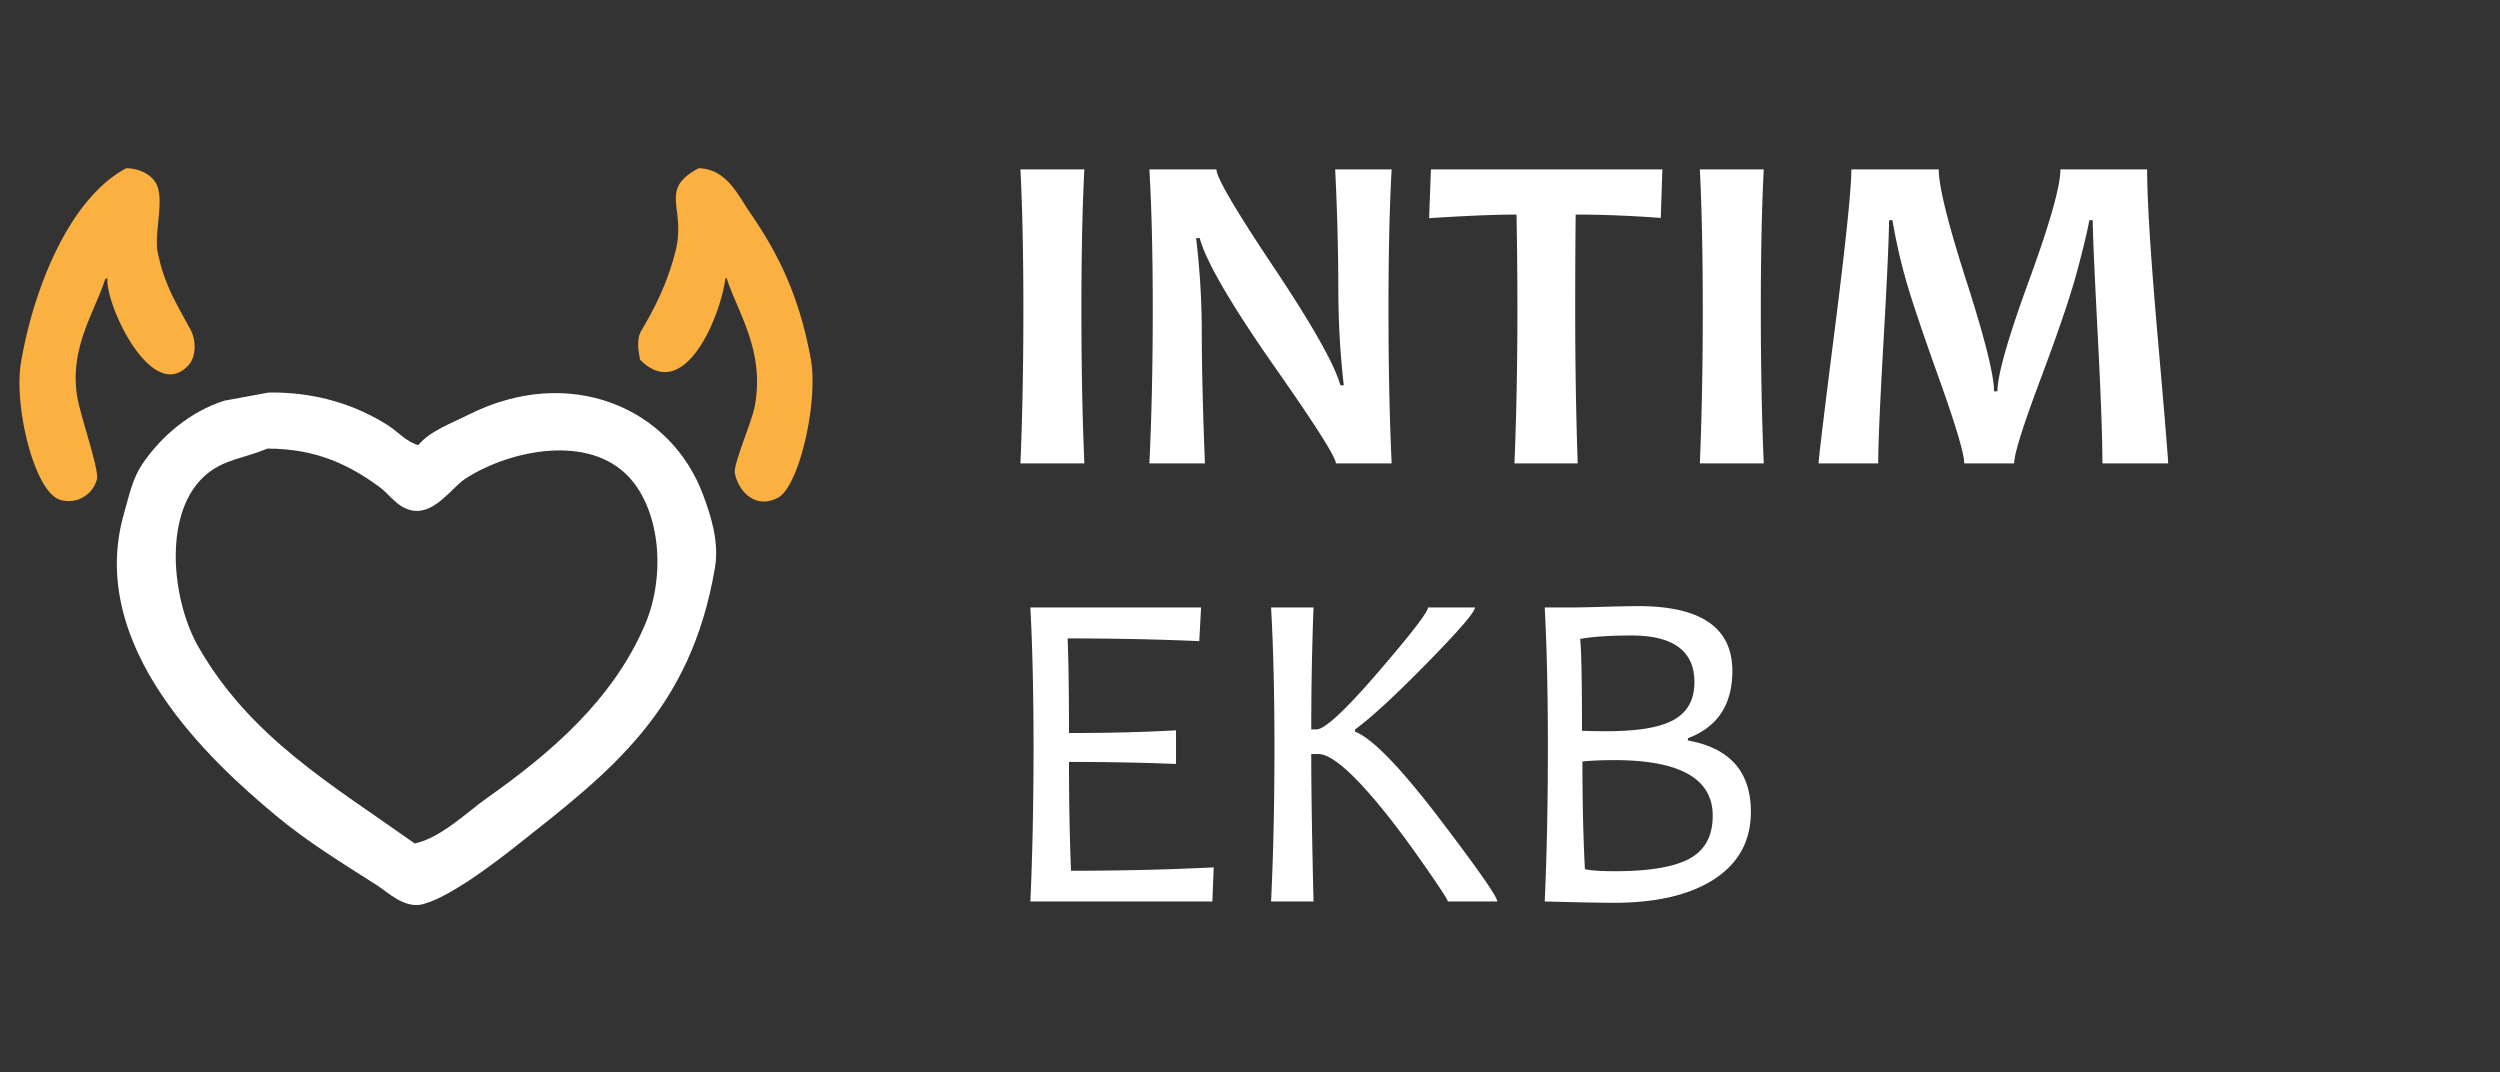 <svg xmlns="http://www.w3.org/2000/svg" width="139.956" height="60.037" viewBox="0 0 2140 918"><rect x="0" y="0" width="2140" height="918" fill="#333333" stroke="none"/><defs><style>.cls-2{fill-rule:evenodd;fill:#fff}</style></defs><path id="Рога" d="M108 144c11.328.21 20.522 5.066 25 12 8.621 13.348-1.388 43.17 2 60 5.588 27.763 16.453 44.684 28 66 5.052 9.326 5.089 23.549-2 31-31.407 33.009-71.363-53.274-69-75l-2 1c-8.713 27.818-30.578 58.172-24 100 2.564 16.3 18.889 62.731 17 71a24.973 24.973 0 01-31 18c-22.421-5.788-40.455-80.311-34-118 11.036-64.44 41.817-140.178 90-166zm490 0c24.144.659 33.7 23.055 44 38 24.238 35.166 42.041 71.012 52 125 6.781 36.76-9.991 109.514-28 119-19.991 10.53-34.135-6.237-37-21-1.438-7.413 14.5-43.835 17-57 9.116-48.1-15.13-81.391-24-110h-1c-4.276 33.118-35.105 108.012-73 70-1.811-7.956-3.088-18.143 1-25 11.9-19.953 22.233-40.988 29-67 10.03-38.555-15.068-53.141 20-72z" fill-rule="evenodd" fill="#fab142"/><path id="Сердце" class="cls-2" d="M230 336c42.05-.618 75.956 11.527 102 28 8.2 5.185 15.9 14.266 26 17 10.482-12.312 27.757-18.341 43-26 86.671-43.547 173.343-6.126 201 69 5.6 15.2 13.955 38.685 10 62-20.848 122.889-89.66 174.5-170 238-18.307 14.469-56.755 43.9-80 50-15.792 4.146-30.5-10.59-39-16-30.709-19.531-59.914-37.459-87-60-55.976-46.582-162.265-144.491-130-258 4.735-16.658 7.446-30.35 16-43 15.685-23.195 40.709-44.752 70-54zm-1 48c-20.242 8.317-35.951 9.126-51 21-39 30.772-31.853 107.512-8 149 44.521 77.436 113.621 117.345 185 168 22.486-4.787 44.727-26.81 62-39 54.042-38.141 107.532-83.766 135-148 18.93-44.268 12.634-102.5-17-130-36.22-33.612-101.986-18.1-137 5-11.222 7.4-25.751 30.388-45 27-12.775-2.248-19.189-13.53-28-20-24.735-18.163-53.372-33.058-96-33z"/><path id="INTIM_EKB" data-name="INTIM EKB" class="cls-2" d="M925.683 265.037q0-71.319 2.513-120.025H873.5q2.51 49.481 2.512 120.025 0 71.709-2.512 131.622h54.7q-2.514-58.753-2.513-131.622zm262.857 0q0-72.09 2.71-120.025h-48.32q2.7 55.083 2.7 107.462a730.518 730.518 0 004.64 77.311h-2.9q-7.53-27.057-58.37-103.017-47.73-71.509-47.74-81.756h-57.4q2.9 49.481 2.9 120.025 0 71.709-2.9 131.622h47.55q-2.715-68.611-2.71-116.353a680.911 680.911 0 00-4.83-76.538h3.09q7.725 29.38 63.4 109.2 53.145 75.766 53.15 83.689h47.74q-2.715-58.948-2.71-131.622zm36.34-120.025l-1.55 41.747q47.55-3.088 74.8-3.092.765 37.3.77 81.37 0 70.16-2.51 131.622h54.12q-2.13-62.043-2.13-131.622 0-44.838.39-81.37 34.2 0 72.86 2.9l1.36-41.554h-198.11zm282.38 120.025q0-71.319 2.51-120.025h-54.7q2.505 49.481 2.51 120.025 0 71.709-2.51 131.622h54.7q-2.52-58.753-2.51-131.622zm339.68 22.71q-8.985-102.726-8.99-142.735h-74.22q0 21.453-26.96 95.285T1709.81 335h-2.9q0-20.679-23.68-94.512t-23.67-95.479h-74.8q0 25.127-14.01 135.487t-14.02 116.16h51.03q0-25.123 4.54-104.563t4.74-103.6h2.9a485.007 485.007 0 0010.82 48.706q6.765 24.547 28.7 85.815t21.94 73.639h42.71q0-11.982 22.91-72.963 22.89-60.976 31.21-92.289t10.24-42.908h2.9q.2 19.329 4.25 97.315t4.06 110.845h56.25q0-6.178-8.99-108.906zM916.793 745.372q-1.74-43.488-1.74-93.16 48.707 0 91.617 1.74v-28.8q-40.207 2.319-91.617 2.32 0-51.025-1.159-80.984 59.527 0 112.676 2.32l1.55-28.8H882q2.7 51.416 2.706 119.446 0 72.288-2.706 132.2h155.78l1.16-29.184q-57.975 2.9-122.147 2.9zm317.167-42.328q-51.8-68.226-74.02-76.731v-1.933q20.1-14.5 61.36-56.534t41.27-47.836h-40.21q0 5.8-42.42 55.084-42.435 49.287-53.05 49.286h-4.45q0-52.954 1.93-104.37h-36.33q2.895 51.416 2.9 119.446 0 72.288-2.9 132.2h36.33q-1.935-80.981-1.93-126.21h5.99q13.725 0 42.33 32.278 21.06 23.772 46.58 60.3 22.035 31.506 22.03 33.63h42.33q0-5.8-47.74-68.613zm210.87-69.193v-1.933q38.07-14.3 38.07-57.6 0-55.469-80.4-55.47-9.285 0-29.77.58t-27.25.579h-23.19q2.7 51.416 2.7 119.446 0 72.288-2.7 132.2 44.07 1.161 59.14 1.16 54.315 0 85.43-19.907 31.89-20.485 31.89-57.984 0-51.41-53.92-61.075zm3.86 99.731q-19.515 12.175-66.1 12.176-18.555 0-25.9-1.739-2.13-40.588-2.12-92.194 11.775-1.159 27.25-1.159 84.27 0 84.27 47.546 0 24.352-17.4 35.37zm-17.97-116.353q-17.4 8.7-55.67 8.7-11.4 0-20.87-.386 0-64.746-1.55-78.664 16.815-2.9 43.88-2.9 53.925 0 53.92 40.008 0 23.583-19.71 33.244z"/></svg>